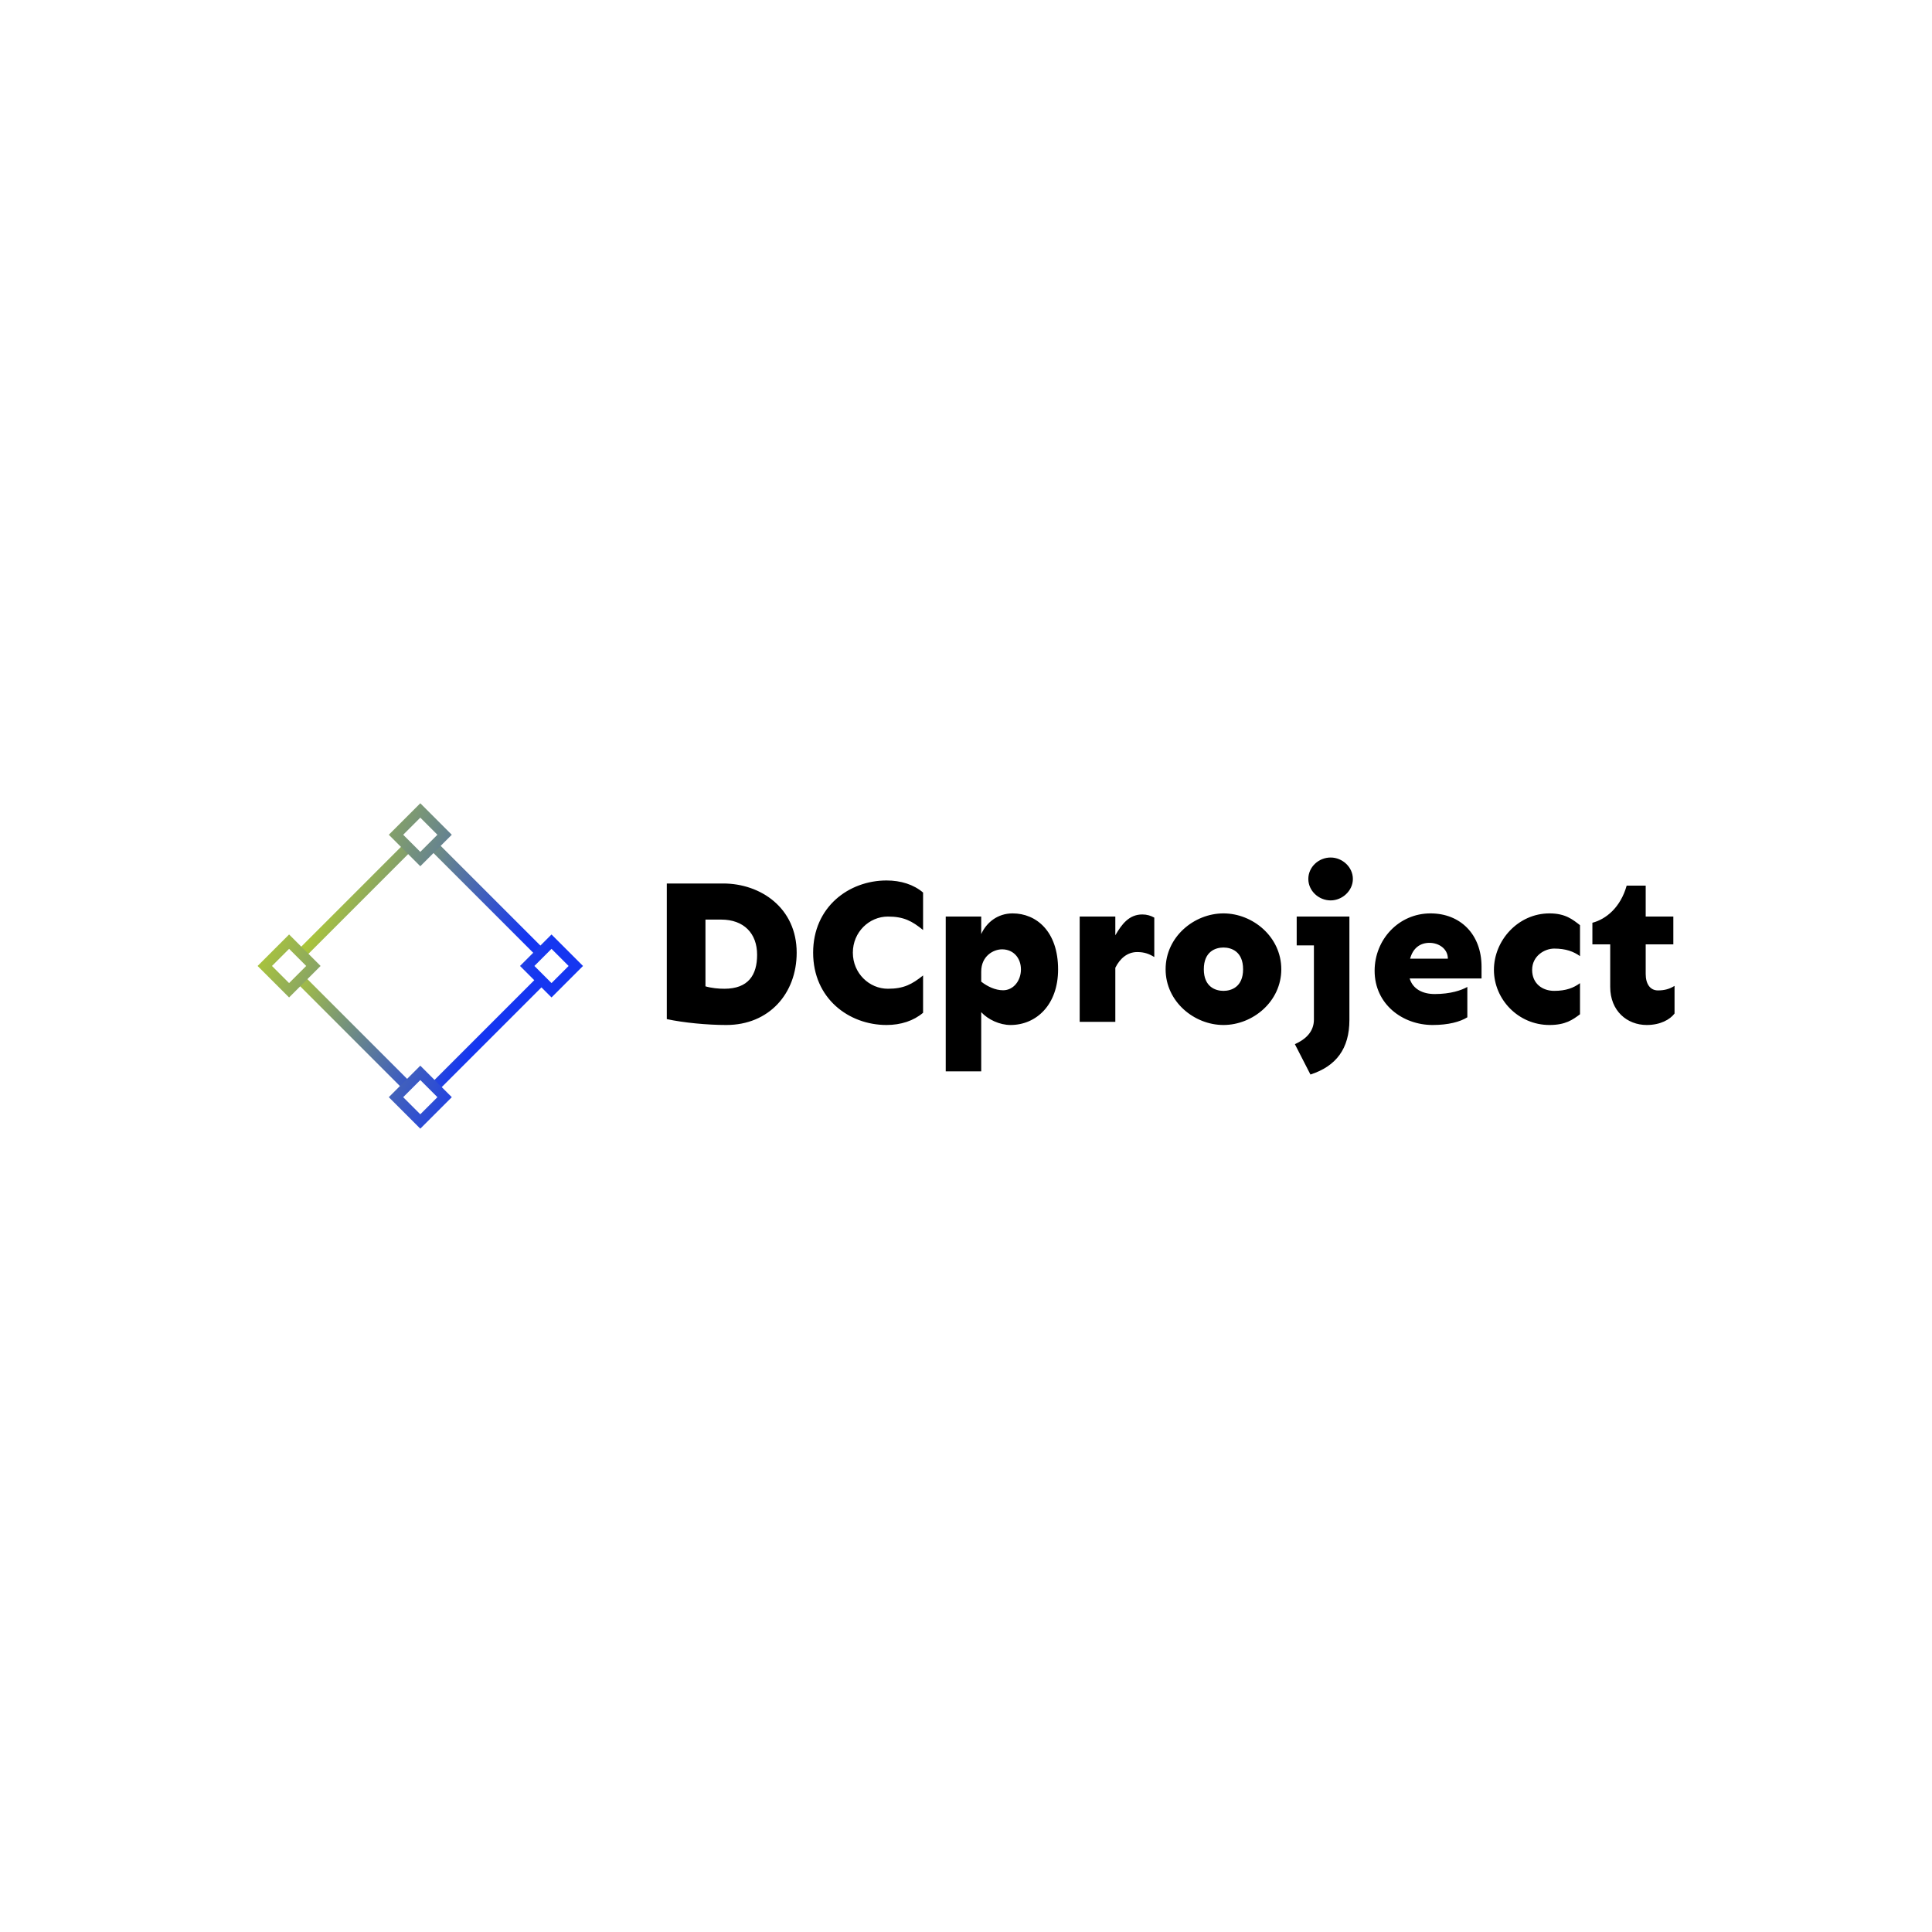 <svg data-v-fde0c5aa="" xmlns="http://www.w3.org/2000/svg" viewBox="0 0 300 300" class="iconLeft"><!----><defs data-v-fde0c5aa=""><!----></defs><rect data-v-fde0c5aa="" fill="transparent" x="0" y="0" width="300px" height="300px" class="logo-background-square"></rect><defs data-v-fde0c5aa=""><!----></defs><g data-v-fde0c5aa="" id="40efcf12-8ce5-4c2b-ad23-175f2cecc097" fill="#000000" transform="matrix(2.345,0,0,2.345,100.656,126.964)"><path d="M1.23 4.36L1.23 13.34C2.34 13.58 3.91 13.73 5.17 13.73C8.00 13.73 9.83 11.65 9.83 8.94C9.83 5.99 7.46 4.36 4.96 4.36ZM3.79 6.75L4.83 6.75C6.33 6.75 7.21 7.66 7.21 9.08C7.21 10.43 6.62 11.33 5.04 11.33C4.66 11.33 4.20 11.29 3.79 11.17ZM15.78 4.16C13.29 4.16 10.92 5.91 10.92 8.94C10.92 11.98 13.29 13.73 15.78 13.73C16.73 13.73 17.58 13.45 18.20 12.92L18.20 10.45C17.47 11.03 16.93 11.33 15.87 11.33C14.64 11.33 13.55 10.31 13.55 8.94C13.55 7.57 14.64 6.55 15.87 6.55C16.93 6.55 17.47 6.85 18.20 7.44L18.20 4.96C17.58 4.43 16.73 4.16 15.78 4.16ZM24.13 6.34C23.13 6.34 22.39 6.95 22.05 7.71L22.05 6.55L19.70 6.55L19.70 16.80L22.05 16.80L22.05 12.88C22.50 13.37 23.27 13.73 23.99 13.73C25.69 13.73 27.14 12.40 27.14 10.05C27.14 7.52 25.69 6.34 24.13 6.34ZM23.43 8.72C24.19 8.72 24.68 9.30 24.68 10.05C24.68 10.79 24.19 11.43 23.50 11.43C22.98 11.43 22.46 11.18 22.05 10.86L22.05 10.19C22.05 9.17 22.85 8.72 23.43 8.72ZM32.72 6.41C31.84 6.41 31.36 7.05 30.93 7.79L30.93 6.55L28.57 6.55L28.57 13.52L30.93 13.52L30.93 9.94C31.24 9.32 31.73 8.90 32.38 8.90C32.85 8.90 33.17 9.02 33.51 9.23L33.51 6.62C33.28 6.49 33.02 6.41 32.72 6.41ZM38.09 6.34C36.15 6.34 34.26 7.89 34.26 10.04C34.26 12.18 36.15 13.73 38.09 13.73C40.03 13.73 41.92 12.18 41.92 10.04C41.92 7.89 40.03 6.34 38.09 6.34ZM38.09 8.60C38.60 8.60 39.39 8.85 39.39 10.04C39.39 11.22 38.60 11.47 38.09 11.47C37.58 11.47 36.79 11.22 36.79 10.04C36.79 8.85 37.58 8.60 38.09 8.60ZM45.19 5.48C45.96 5.48 46.66 4.84 46.66 4.06C46.66 3.27 45.96 2.64 45.19 2.64C44.39 2.64 43.71 3.27 43.71 4.06C43.71 4.84 44.39 5.48 45.19 5.48ZM46.43 6.55L42.94 6.55L42.94 8.46L44.08 8.46L44.08 13.37C44.08 14.18 43.53 14.68 42.82 15.00L43.85 17.01C45.55 16.46 46.43 15.30 46.43 13.40ZM55.18 9.87C55.18 7.72 53.77 6.34 51.80 6.34C49.70 6.34 48.10 8.07 48.10 10.14C48.10 12.36 49.96 13.73 51.94 13.73C52.98 13.73 53.76 13.52 54.24 13.22L54.24 11.21C53.85 11.43 53.13 11.68 52.08 11.68C51.28 11.68 50.63 11.35 50.42 10.65L55.18 10.65ZM50.45 9.34C50.64 8.63 51.12 8.29 51.73 8.29C52.35 8.29 52.95 8.68 52.95 9.34ZM59.68 6.34C57.60 6.34 56 8.13 56 10.08C56 12.02 57.60 13.73 59.68 13.73C60.74 13.73 61.22 13.38 61.70 13.02L61.70 10.96C61.28 11.27 60.77 11.47 59.99 11.47C59.21 11.47 58.53 10.99 58.53 10.08C58.53 9.16 59.35 8.67 59.99 8.67C60.77 8.67 61.28 8.87 61.70 9.17L61.70 7.12C61.22 6.75 60.74 6.34 59.68 6.34ZM66.05 6.55L66.05 4.50L64.79 4.50C64.38 5.96 63.41 6.73 62.52 6.96L62.52 8.39L63.70 8.39L63.70 11.21C63.70 12.80 64.82 13.73 66.12 13.73C67.02 13.73 67.66 13.37 67.96 12.97L67.96 11.14C67.62 11.35 67.29 11.44 66.86 11.44C66.35 11.44 66.05 11.02 66.05 10.35L66.05 8.39L67.88 8.39L67.88 6.55Z"></path></g><defs data-v-fde0c5aa=""><linearGradient data-v-fde0c5aa="" gradientTransform="rotate(25)" id="61f828b8-715d-4acd-ae00-fabd1902ecea" x1="0%" y1="0%" x2="100%" y2="0%"><stop data-v-fde0c5aa="" offset="0%" stop-color="#D0E90D" stop-opacity="1"></stop><stop data-v-fde0c5aa="" offset="100%" stop-color="#1536F1" stop-opacity="1"></stop></linearGradient></defs><g data-v-fde0c5aa="" id="c003f449-ee98-4b13-a06f-0c77fa3279bb" stroke="none" fill="url(#61f828b8-715d-4acd-ae00-fabd1902ecea)" transform="matrix(1.579,0,0,1.579,40,124.73)"><path d="M4.029 14.362L14.362 4.028l.707.707L4.736 15.07zM17.135 27.47L27.47 17.135l.707.707-10.333 10.333zM4.029 17.841l.707-.707 10.333 10.334-.707.707zM17.135 4.735l.708-.707L28.176 14.36l-.707.707z"></path><g><path d="M16 1.414l1.683 1.683L16 4.779l-1.683-1.683L16 1.414M16 0l-3.097 3.097L16 6.194l3.097-3.097L16 0zM16 27.221l1.683 1.683L16 30.586l-1.683-1.683L16 27.221m0-1.415l-3.097 3.097L16 32l3.097-3.097L16 25.806zM3.097 14.317L4.779 16l-1.683 1.683L1.414 16l1.683-1.683m0-1.414L0 16l3.097 3.097L6.194 16l-3.097-3.097zM28.903 14.317L30.586 16l-1.683 1.683L27.221 16l1.682-1.683m0-1.414L25.806 16l3.097 3.097L32 16l-3.097-3.097z"></path></g></g><!----></svg>
